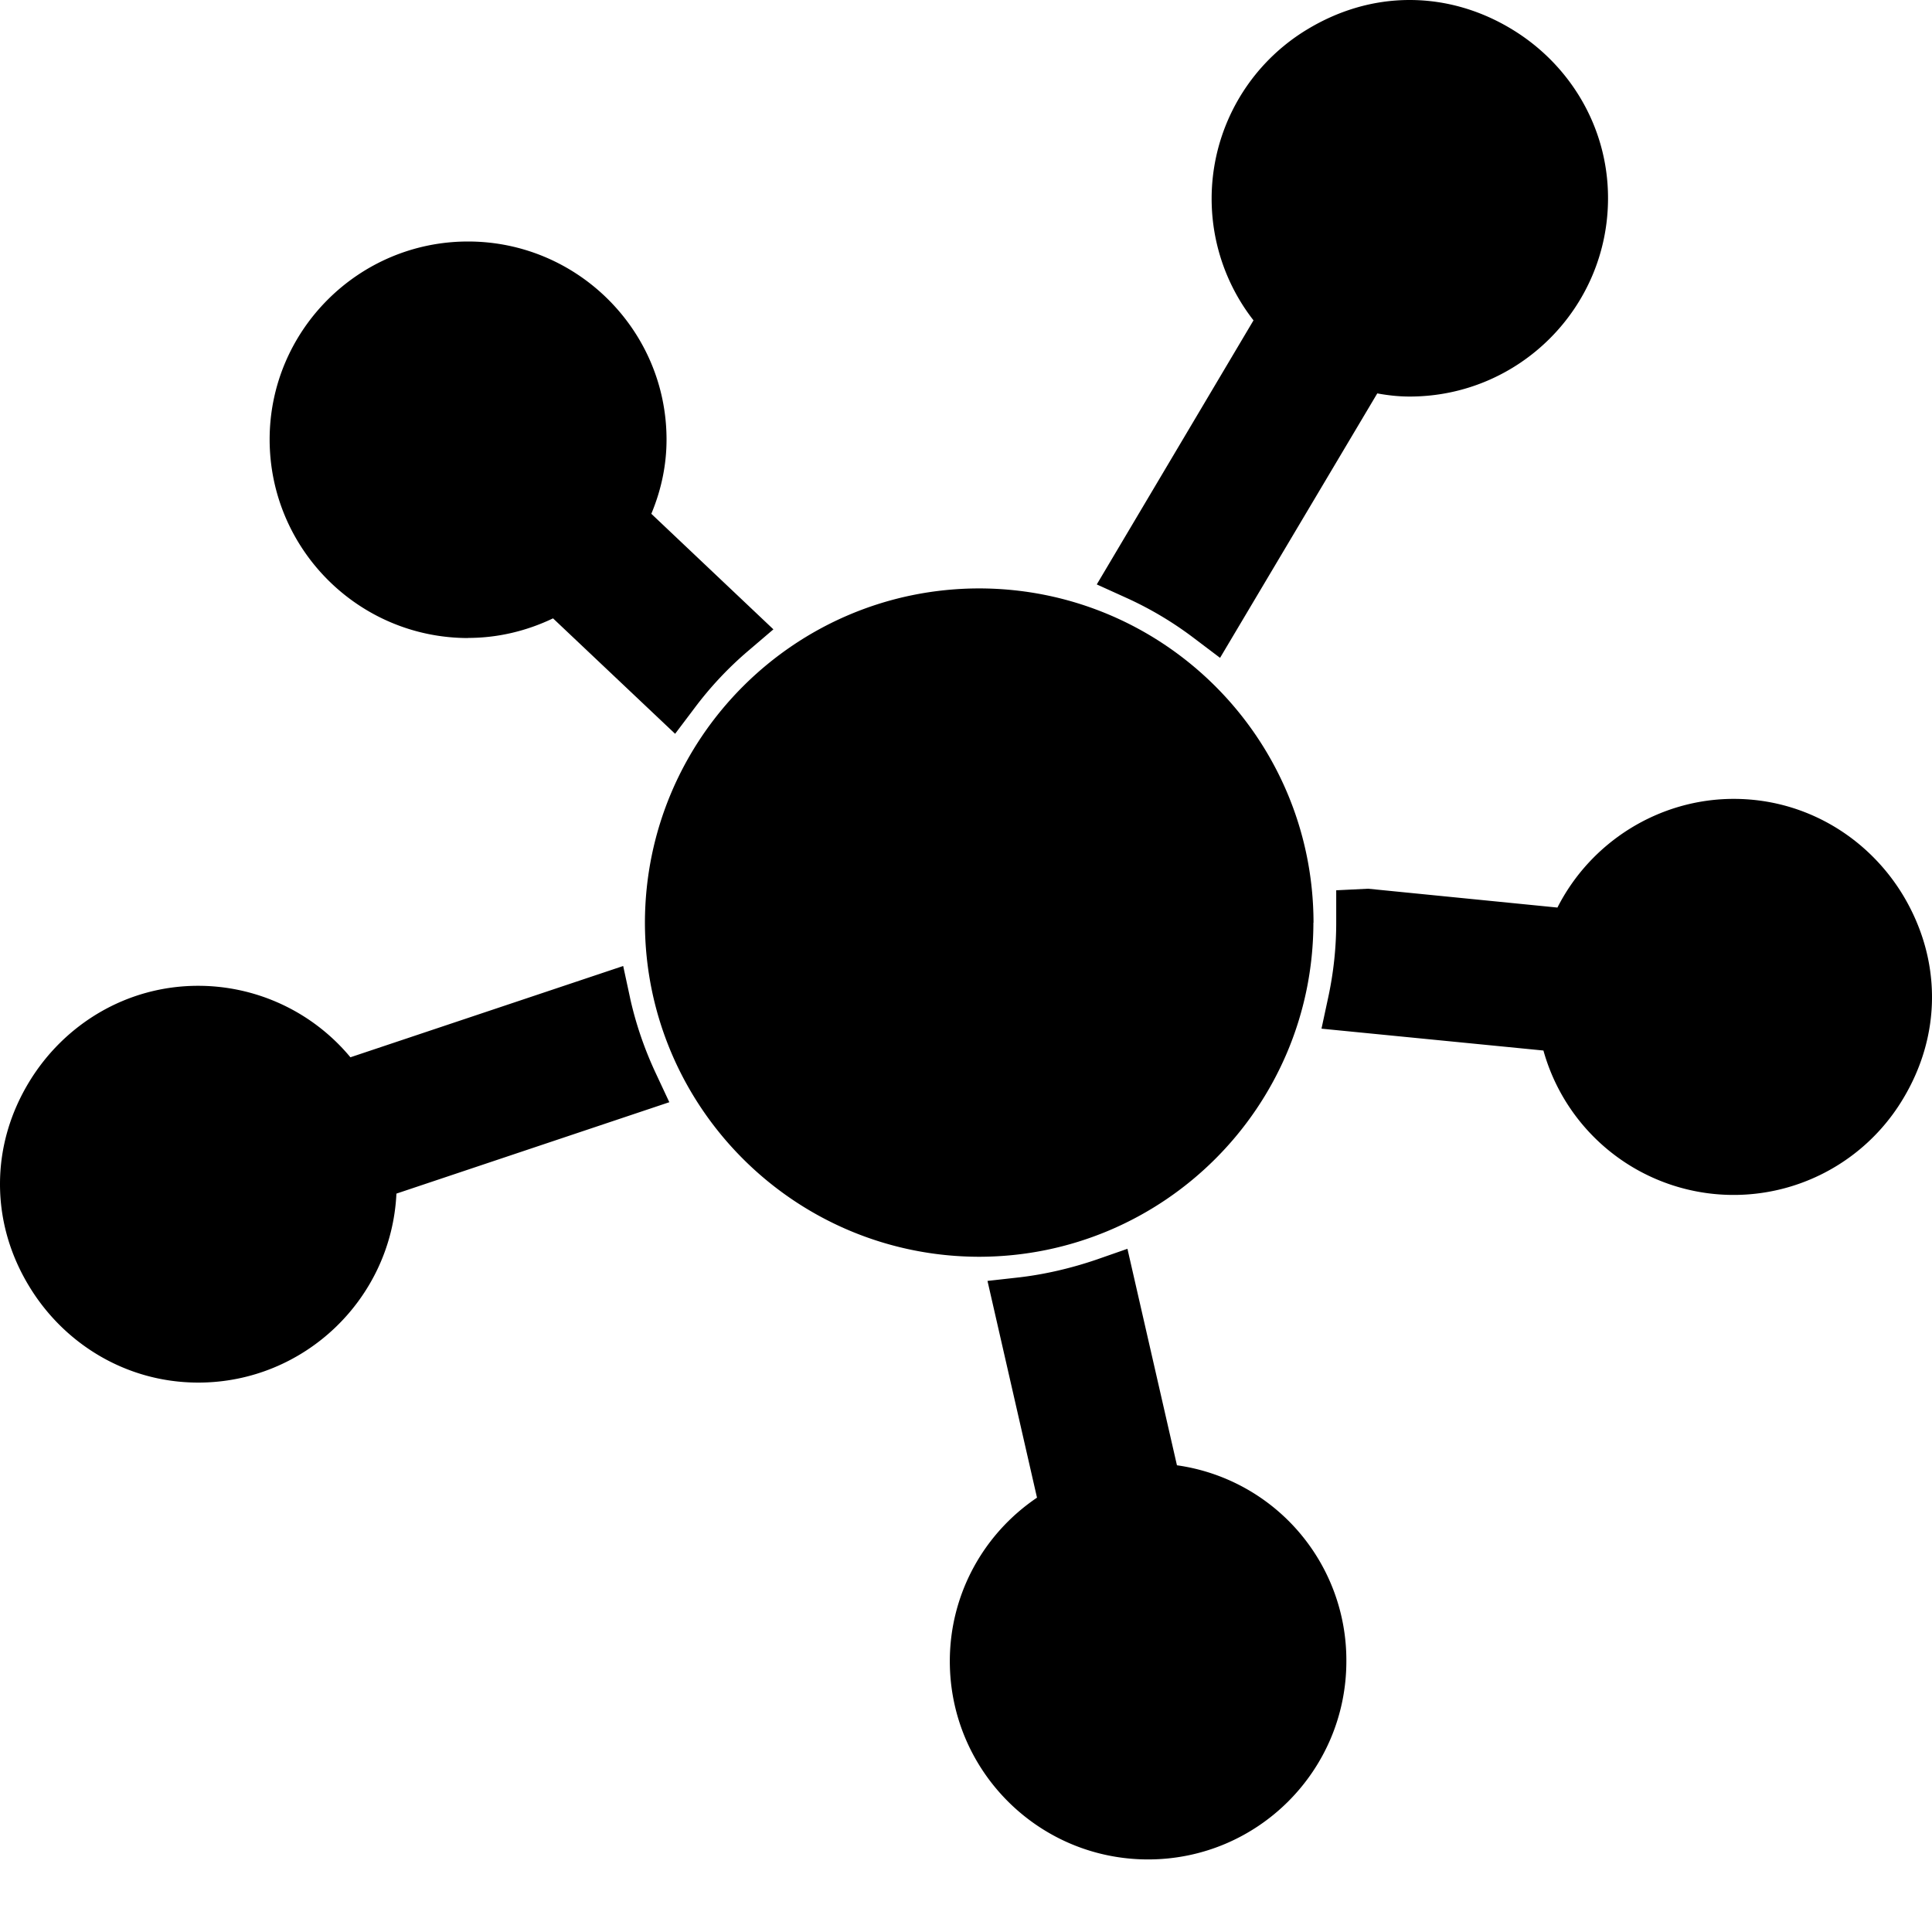 <svg id="icon-nodes" viewBox="0 0 16 16" xmlns="http://www.w3.org/2000/svg">
  <path d="M9.33 4.952l-.247-.112 1.298-2.187a1.637 1.637 0 0 1 .446-2.41c.248-.15.535-.243.847-.243.311 0 .6.092.848.243.475.288.795.805.795 1.398 0 .907-.736 1.643-1.643 1.643-.088 0-.175-.009-.268-.026l-1.302 2.19-.217-.164a2.925 2.925 0 0 0-.557-.332zm6.435 2.47c.146.246.235.53.235.836 0 .305-.089.589-.235.834a1.635 1.635 0 0 1-2.983-.392l-1.838-.181.057-.265c.044-.206.065-.412.065-.613v-.268l.264-.013 1.568.156c.277-.546.843-.9 1.46-.9.6 0 1.12.325 1.407.806zM3.876 5.284c-.907-.001-1.642-.737-1.643-1.644 0-.904.737-1.64 1.643-1.64s1.644.736 1.644 1.64c0 .21-.043.416-.126.615l1.011.957-.205.175a2.918 2.918 0 0 0-.446.474l-.163.216-1.011-.956c-.222.106-.46.162-.703.162l-.001.001zm5.872 6.851a1.63 1.63 0 0 1 1.402 1.622c0 .907-.735 1.642-1.642 1.642-.907 0-1.642-.735-1.642-1.642 0-.546.272-1.05.722-1.354l-.41-1.795.268-.03c.21-.025.425-.075.636-.147l.255-.089.41 1.793h.001zm1.129-4.494c-.002 1.528-1.24 2.765-2.768 2.767-1.528-.002-2.766-1.239-2.768-2.767.002-1.528 1.241-2.767 2.769-2.768 1.528.002 2.766 1.24 2.768 2.768h-.001zm-5.659.624c.046.208.116.415.21.617l.115.246-2.26.757c-.041.869-.761 1.565-1.641 1.565-.595 0-1.111-.321-1.399-.795C.091 10.406 0 10.118 0 9.806c0-.311.091-.599.242-.847.288-.474.804-.795 1.399-.795a1.639 1.639 0 0 1 1.261.592l2.259-.756.057.264z" fill-rule="nonzero"/>
</svg>